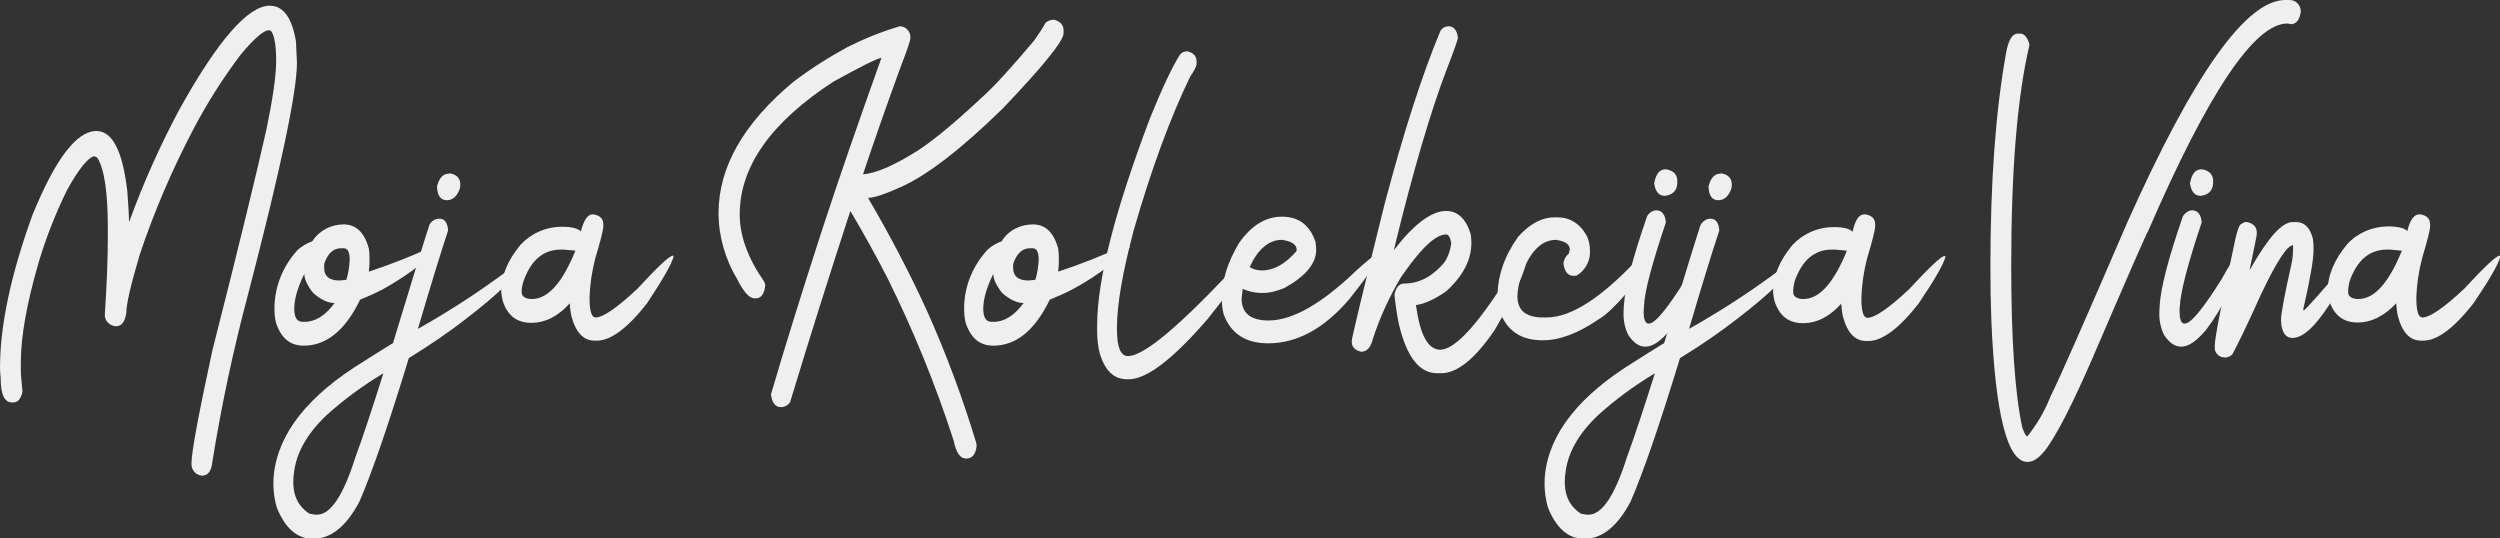 <?xml version="1.0" encoding="utf-8"?>
<!-- Generator: Adobe Illustrator 22.0.0, SVG Export Plug-In . SVG Version: 6.00 Build 0)  -->
<svg version="1.1" id="Layer_1" xmlns="http://www.w3.org/2000/svg" xmlns:xlink="http://www.w3.org/1999/xlink" x="0px" y="0px"
	 viewBox="0 0 744.2 160.2" style="enable-background:new 0 0 744.2 160.2;" xml:space="preserve">
<rect x="0" y="0" width="744.2" height="160.2" fill="#333333" stroke="none"/>
<style type="text/css">
	.st0{fill:#EFEFEF;}
</style>
<title>Asset 1</title>
<g id="Layer_2_1_">
	<g id="Layer_1-2">
		<path class="st0" d="M80.3,1.7c4,0,6.6,3.5,7.8,10.6c0.1,1.7,0.2,3.8,0.3,6.3c0,8.7-4.8,31.6-14.5,68.8
			c-4.4,16.5-8,33.3-10.7,50.2c-0.3,2.7-1.3,4-3.1,4c-1.9-0.2-3.2-1.8-3.1-3.6c0-3.4,2.1-14.6,6.2-33.6C71.2,73,76.5,51,79.3,38.6
			c1.9-9.2,2.9-16,2.9-20.4c0-4.7-0.5-7.8-1.6-9.1c-0.2,0-0.3,0-0.5-0.1c-1.6,0-4.4,2.4-8.4,7.2c-5.3,7-10,14.4-14.1,22.2
			c-6.3,12-11.7,24.5-16,37.4c-2.7,9.1-4,14.8-4,17.3c-0.4,2.7-1.4,4-3,4h-0.5c-1.9-0.5-2.9-1.7-2.9-3.4c0.6-9.2,0.9-16.8,0.9-22.9
			v-2.8c0-10.6-1-17.6-3.1-21c-0.3-0.2-0.6-0.4-1-0.5c-1.9,0.5-4.6,3.9-8,10c-3.4,6.9-6.2,14-8.4,21.3c-3.6,12.3-5.4,22.3-5.4,30.1
			v2.5c0,1.1,0.2,3.2,0.5,6.2c-0.5,2.2-1.4,3.2-2.8,3.2H3.6c-2.3,0-3.4-2.4-3.4-7.3c-0.1-1-0.2-2-0.2-3c0-12.5,3.2-27.7,9.7-45.6
			c6.8-16.6,13.1-24.9,19-24.9c4.8,0,7.8,6,9.2,17.9c0.3,4.3,0.5,7.3,0.5,9h0.1c4.2-11.5,9.2-22.7,15-33.5
			C64.9,11.9,73.9,1.7,80.3,1.7z"/>
		<path class="st0" d="M102.3,66.8c3.7,0,6.2,2.4,7.5,7.2c0.1,0.9,0.2,1.7,0.2,2.6v1.2c0,1-0.1,2-0.2,3h0.2
			c6.3-2.1,12.5-4.5,18.5-7.3c0.7-0.3,1.5-0.4,2.2-0.5h0.1c0.1,0.1,0.2,0.2,0.2,0.3c0,0.7-1.8,2.4-5.4,5.1
			c-3.7,2.9-7.6,5.5-11.8,7.8c-2.1,1.1-4.4,2.1-6.6,3c-4.4,9.1-10,13.7-16.8,13.7c-4.1,0-6.8-2.3-8.3-7c-0.3-1.4-0.4-2.7-0.4-4.1
			c0-6.4,2.5-12.6,6.9-17.4c1.3-1.1,2.7-2,4.4-2.6C95,68.6,98.6,66.8,102.3,66.8z M90.5,81.7c-1.9,3.9-2.9,7.3-2.9,10.2
			c0,2.6,0.8,3.9,2.5,3.9h0.6c3.2,0,6.2-1.9,8.9-5.6c-2,0-4.1-1-6.4-3c-1.7-2.2-2.6-4.1-2.6-5.6L90.5,81.7z M96.5,79.5v0.3
			c0,2.4,1.5,3.7,4.6,3.7c1.2-0.1,1.9-0.2,2-0.2c0.6-1.9,0.9-4,1-6c0-2.3-0.6-3.4-1.8-3.4h-0.8c-2.3,0-4,1.6-5,4.7
			C96.5,78.8,96.5,79.1,96.5,79.5L96.5,79.5z"/>
		<path class="st0" d="M130.8,65.1c1.6,0,2.4,1.2,2.6,3.5c-2.2,6.6-5.2,16.4-9,29.3c11.2-6.3,21.8-13.4,31.9-21.3h0.5v0.3
			c-2,4.3-8.1,10.4-18.2,18.1c-5.4,4.2-11.1,8-16.9,11.6c-6.1,20-11,34.2-14.7,42.7c-3.9,7.4-8.5,11.1-13.8,11.1
			c-4.7,0-8.3-3.1-10.8-9.3c-0.9-3.1-1.2-6.4-0.9-9.7c1.3-12.4,10.2-23.7,26.9-33.9c1.9-1.2,4.7-3,8.6-5.4
			c6.1-20.1,9.7-31.8,10.8-35.1C128.4,65.8,129.5,65.1,130.8,65.1z M87.5,140.9l-0.1,0.7c-0.5,5.2,1,8.9,4.7,11.3
			c0.5,0.1,1,0.2,1.6,0.3h0.7c4,0,7.8-5.7,11.4-17.1c2.4-6.5,5.1-14.8,8.3-24.9h-0.1c-6,3.6-11.6,7.7-16.8,12.4
			C91.3,129.2,88.1,135,87.5,140.9z M133.9,51.6c2.3,0.4,3.3,1.7,3.1,3.9l-0.1,0.6c-0.8,2.3-2.1,3.5-3.9,3.5s-2.8-1.3-2.9-4v-0.1
			c0.6-2.5,1.8-3.8,3.5-3.8C133.7,51.7,133.7,51.6,133.9,51.6z"/>
		<path class="st0" d="M176.5,63.8h0.1c2,0.3,3,1.3,3,3v0.5c0,1.1-0.8,4.3-2.4,9.6c-1,3.9-1.6,7.8-1.7,11.8v0.1
			c0,3.8,0.6,5.7,1.8,5.7c2.2,0,6.3-2.8,12.4-8.5c6.1-6.6,9.6-9.9,10.6-9.9c0.1,0,0.2,0.1,0.2,0.3c-0.5,2.1-3.2,6.8-7.9,13.9
			c-5.8,7.4-10.8,11.1-14.9,11.1H177c-3.3,0-5.6-2.4-6.9-7.3c-0.3-1.3-0.4-2.6-0.5-3.8c-3.5,3.9-7.3,5.8-11.5,5.8
			c-4.3,0-7.1-2.2-8.5-6.7c-0.2-0.9-0.3-1.7-0.4-2.6c0-4.7,1.9-9.3,5.8-14c3.2-3.4,7.6-5.3,12.2-5.3c3,0,4.9,0.5,5.7,1.4
			C173.8,65.5,174.9,63.8,176.5,63.8z M155.3,86.6v0.4c0,1.1,0.8,1.8,2.5,2h0.6c4.7,0,9-4.8,12.9-14.4h-0.1l-3.4-0.3h-0.9
			c-5.2,0-8.9,3.2-11.1,9.5C155.5,84.8,155.3,85.7,155.3,86.6z"/>
		<path class="st0" d="M313.1,5.9h0.8c1.8,0.5,2.7,1.6,2.7,3.1v0.9c0,2.3-6,9.7-18.1,22.4c-12.4,12.1-22.5,19.9-30.4,23.4
			c-4.4,2-7.6,3.1-9.6,3.2v0.2c6.3,10.7,12.1,21.8,17.3,33.1c5.8,12.9,10.7,26.1,14.8,39.6c0.1,0.4,0.1,0.7,0.1,1.1
			c-0.3,2.4-1.3,3.6-3.1,3.6c-1.8,0-3-1.8-3.7-5.3c-5.4-16.7-12-32.9-19.8-48.6c-3.4-6.6-7-13.1-10.9-19.7h-0.1
			c-5.9,18.1-11.9,37-17.9,56.8c-0.6,0.9-1.6,1.5-2.7,1.5c-1.7,0-2.7-1.3-3-3.8c4.1-14,9.2-30.4,15.3-49.2c4.9-15,10.8-32,17.6-51
			c-1.6,0.3-6.3,2.7-14.3,7.1c-18.6,12.1-27.9,25.3-27.9,39.5c0,6.4,2.4,13,7.2,19.9c0.2,0.4,0.4,0.9,0.4,1.3
			c-0.3,2.5-1.2,3.8-2.8,3.8h-0.4c-1.6,0-3.2-1.9-5.1-5.6c-3.6-6-5.6-12.8-5.6-19.8c0-13.6,7.4-26.6,22.1-38.9
			c5.1-3.9,10.6-7.4,16.3-10.5c5-2.5,10.2-4.6,15.6-6.2l0,0c1.8,0.1,3.2,1.6,3.1,3.4c0,0.1,0,0.1,0,0.2c0,0.7-1,3.6-3,8.8
			c-4.2,11.5-7.9,22.1-11.1,31.7l0,0c3.9-0.3,9.4-2.7,16.5-7.2c5-3.3,11.3-8.6,19-15.8c3.4-3,8.6-8.7,15.5-16.9
			c1.2-1.7,2.4-3.5,3.4-5.3C311.9,6.3,312.5,6,313.1,5.9z"/>
		<path class="st0" d="M307.5,66.8c3.7,0,6.2,2.4,7.5,7.2c0.1,0.9,0.2,1.7,0.2,2.6v1.2c0,1-0.1,2-0.2,3h0.2
			c6.3-2.1,12.5-4.5,18.5-7.3c0.7-0.2,1.5-0.4,2.3-0.4h0.1c0.1,0.1,0.2,0.2,0.2,0.3c0,0.7-1.8,2.4-5.4,5.1
			c-3.7,2.9-7.6,5.5-11.8,7.7c-2.1,1.1-4.4,2.1-6.6,3c-4.4,9.1-10,13.7-16.8,13.7c-4.1,0-6.8-2.3-8.3-7c-0.3-1.4-0.4-2.7-0.4-4.1
			c0-6.4,2.5-12.6,6.9-17.4c1.3-1.2,2.7-2,4.3-2.6C300.1,68.6,303.7,66.8,307.5,66.8z M295.6,81.7c-1.9,3.9-2.9,7.3-2.9,10.2
			c0,2.6,0.8,3.9,2.5,3.9h0.6c3.2,0,6.2-1.9,8.9-5.6c-2,0-4.1-1-6.4-3c-1.7-2.2-2.6-4.1-2.6-5.6L295.6,81.7z M301.6,79.5v0.3
			c0,2.4,1.5,3.7,4.6,3.7c1.2-0.1,1.9-0.2,2-0.2c0.6-1.9,0.9-4,1-6c0-2.3-0.6-3.4-1.8-3.4h-0.8c-2.3,0-4,1.6-5,4.7
			C301.6,78.8,301.6,79.1,301.6,79.5L301.6,79.5z"/>
		<path class="st0" d="M353,15.3h0.6c1.8,0.5,2.6,1.5,2.6,3.1v0.6c0,0.7-0.7,2-2,4c-5.8,12-11.4,27.1-16.7,45.5
			c-3.3,12.4-5,22.1-5,29v0.6c0,5.3,1.1,7.9,3.3,7.9c4.4,0,14.1-7.9,29.1-23.7c4-3.8,6.3-5.6,7-5.6h0.1c0.2,0,0.2,0.1,0.2,0.3
			c-0.4,1.7-4.5,7.6-12.5,17.7c-10.4,12.1-18.3,18.2-23.7,18.2h-0.5c-4,0-6.7-2.7-8.2-8c-0.5-2.1-0.7-4.2-0.7-6.3v-1.8
			c0-13.5,5.3-34.1,15.8-61.8c3.7-9.1,6.7-15.4,8.9-18.8C351.8,15.6,352.4,15.4,353,15.3z"/>
		<path class="st0" d="M381.6,64.5c5,0,8.3,2.5,10,7.5c0.1,0.8,0.2,1.6,0.2,2.4c0,4-3.1,7.8-9.4,11.3c-2.1,0.9-4.3,1.5-6.6,1.5H375
			c-1.7-0.1-3.5-0.5-5.1-1.2v0.1l-0.3,2.8c0,4.3,2.7,6.5,8,6.5c7.2,0,15.9-5,26.3-15c3.2-2.9,5.4-4.7,6.6-5.2h0.2
			c0.1,0,0.2,0.1,0.2,0.3c-1,2.6-4.1,7.1-9.2,13.5c-7.5,8.8-15.6,13.2-24.2,13.2c-6.6,0-11-2.8-13.2-8.5c-0.4-1.6-0.6-3.1-0.6-4.7
			V89c0-5.4,1.7-10.9,5.1-16.6C372.4,67.2,376.7,64.5,381.6,64.5z M372,79.5c1.1,0.7,2.3,1,3.6,1c3.6,0,7-1.9,10.3-5.7
			c0-0.1,0-0.2,0.1-0.4c0-1.6-1.5-2.6-4.4-3C377.7,71.4,374.5,74.1,372,79.5z"/>
		<path class="st0" d="M431.1,7.8c1.6,0,2.6,1.1,2.9,3.4c0,0.5-1.1,3.7-3.4,9.6c-4.7,12.3-10,30.2-15.7,53.7
			c6-7.8,11.2-11.7,15.6-11.7c3.4,0,5.9,2.3,7.3,6.9c0.1,0.9,0.2,1.7,0.2,2.6c0,5.1-2.5,9.9-7.6,14.5c-3.4,2.3-6.4,3.7-8.9,4
			c1.2,8.9,3.6,13.3,7.2,13.3c4.7,0,12.3-8.6,22.7-25.9c1.1-1.6,2-2.3,2.6-2.3c0.1,0,0.3,0.2,0.5,0.5v1.3
			c-1.3,5.1-4.5,11.9-9.6,20.6c-5.8,8.5-11.1,12.8-15.9,12.8h-1.2c-5.3,0-9.1-4.9-11.4-14.7c-0.6-2.9-1-5.8-1.3-8.7
			c0.5-2.2,1.4-3.3,2.9-3.3c4.5,0,8.4-2.1,11.9-6.2c1.2-1.8,1.9-3.8,2.1-5.9c-0.3-1.7-0.8-2.5-1.5-2.5h-0.1
			c-3.1,0-7.6,4.3-13.4,12.8c-3.4,5.7-6.2,11.8-8.3,18.2c-0.6,2.6-1.8,3.9-3.5,3.9c-1.9-0.4-2.8-1.4-2.8-3v-0.3
			c0-0.7,3.2-14.2,9.7-40.4c5.6-21.2,11.1-38.4,16.6-51.6C429.1,8.4,430.1,7.9,431.1,7.8z"/>
		<path class="st0" d="M462.8,64.7h0.8c3.7,0,6.7,1.8,8.8,5.6c0.6,1.3,0.9,2.8,0.9,4.2c0.2,3-1.3,5.9-3.9,7.5
			c-0.3,0.1-0.7,0.1-1,0.1c-1.7,0-2.6-1.2-3-3.6c0.1-1.2,0.7-2.3,1.6-3c0.1-0.3,0.2-0.7,0.3-1.2c0-1.6-1.4-2.5-4.1-2.9
			c-4.4,0-7.9,3.6-10.4,10.7c-0.6,1.9-1,4-1.1,6c0,2.9,1.1,4.8,3.4,5.7c1.3,0.5,2.6,0.7,4,0.7h1.3c7.7,0,17.5-6.6,29.3-19.8
			c0.3-0.1,0.7-0.2,1-0.3h0.3c0.2,0,0.3,0.2,0.4,0.6c-0.3,1.8-2.4,5.5-6.2,11.1c-4.1,4.8-7.2,7.8-9.4,9c-6,4.1-11.5,6.2-16.6,6.2
			c-6.4,0-10.6-2.8-12.7-8.5c-0.5-1.4-0.7-2.9-0.7-4.4v-0.4c0-5.8,2-11.7,6.1-17.5C455.3,66.7,458.9,64.7,462.8,64.7z"/>
		<path class="st0" d="M493,62.6c1.7,0,2.7,1.2,2.9,3.6c-4.2,12.5-6.4,20.8-6.5,24.9l-0.1,1.2c-0.1,2.3,0.3,3.7,1.2,4h0.4
			c1.8,0,5.4-4.4,11-13.3c1.7-3.2,3.6-6.2,5.8-9.1h0.3c0.1,0,0.2,0.3,0.3,0.8c-2,8.5-5.8,16.5-11.1,23.5c-2.8,3.3-5.2,5-7.4,5
			c-1.9,0-3.6-1.2-5.1-3.5c-1.1-2.2-1.5-4.6-1.4-7l0.1-1.8c0.3-5.2,2.6-14.1,6.9-26.5C490.9,63.3,491.9,62.7,493,62.6z M496,50.4
			c2.3,0.4,3.4,1.7,3.3,3.8v0.3c-0.1,2.2-1.3,3.5-3.7,3.8c-1.8,0-2.9-1.3-3.2-3.9l0.1-0.2c0.5-2.5,1.6-3.8,3.3-3.8
			C495.7,50.4,495.8,50.4,496,50.4L496,50.4z"/>
		<path class="st0" d="M509.2,65.1c1.6,0,2.4,1.2,2.6,3.5c-2.2,6.6-5.2,16.4-9,29.3c11.2-6.3,21.8-13.4,31.9-21.3h0.5v0.3
			c-2,4.3-8.1,10.4-18.2,18.1c-5.4,4.2-11,8-16.9,11.6c-6.1,20-11,34.2-14.7,42.7c-3.9,7.4-8.5,11.1-13.8,11.1
			c-4.7,0-8.3-3.1-10.8-9.3c-0.9-3.1-1.2-6.4-0.9-9.7c1.3-12.4,10.2-23.7,26.9-33.9c1.9-1.2,4.7-3,8.6-5.4
			c6.1-20.1,9.7-31.8,10.8-35.1C506.9,65.8,508,65.1,509.2,65.1z M466,140.9l-0.1,0.7c-0.5,5.2,1,8.9,4.7,11.3
			c0.5,0.1,1,0.2,1.6,0.3h0.7c4,0,7.8-5.7,11.4-17.1c2.4-6.5,5.1-14.8,8.3-24.9h-0.1c-6,3.6-11.6,7.7-16.8,12.4
			C469.8,129.2,466.6,135,466,140.9z M512.4,51.6c2.3,0.4,3.3,1.7,3.1,3.9l-0.1,0.6c-0.8,2.3-2.1,3.5-3.9,3.5s-2.8-1.3-2.9-4v-0.1
			c0.6-2.5,1.8-3.8,3.5-3.8C512.1,51.7,512.2,51.6,512.4,51.6L512.4,51.6z"/>
		<path class="st0" d="M555,63.8h0.2c2,0.3,3,1.3,3,3v0.5c0,1.1-0.8,4.3-2.4,9.6c-1,3.9-1.6,7.9-1.7,11.9v0.1c0,3.8,0.6,5.7,1.8,5.7
			c2.2,0,6.3-2.8,12.4-8.5c6.1-6.6,9.6-9.9,10.6-9.9c0.2,0,0.2,0.1,0.2,0.3c-0.5,2.1-3.2,6.8-8,13.9c-5.8,7.4-10.8,11.1-14.9,11.1
			h-0.7c-3.3,0-5.6-2.4-6.9-7.3c-0.3-1.3-0.4-2.6-0.5-3.8c-3.5,3.9-7.3,5.8-11.4,5.8c-4.3,0-7.1-2.2-8.5-6.7
			c-0.2-0.9-0.3-1.7-0.4-2.6c0-4.7,1.9-9.3,5.8-14c3.2-3.4,7.6-5.3,12.2-5.3c3,0,4.9,0.5,5.7,1.4C552.2,65.5,553.4,63.8,555,63.8z
			 M533.8,86.6v0.4c0,1.1,0.8,1.8,2.5,2h0.6c4.7,0,9-4.8,12.9-14.4h-0.2l-3.4-0.3h-0.9c-5.2,0-8.9,3.2-11.1,9.5
			C534,84.8,533.8,85.7,533.8,86.6L533.8,86.6z"/>
		<path class="st0" d="M680.3,0h1.3c1.9,0,3.3,1.6,3.3,3.4c0,0.1,0,0.2,0,0.2c-0.4,2.4-1.4,3.6-3,3.6c-0.3-0.1-0.7-0.2-1-0.2
			c-9.8,0-23.6,20.6-41.5,61.9c-0.5,0.7-6.1,13.5-16.8,38.4c-5.2,11.9-9.4,20.3-12.7,25.2c-2.2,3.3-4.3,5-6.2,5h-0.2
			c-5.9,0-9.5-13.9-10.7-41.7c-0.2-5.1-0.3-10.6-0.3-16.4c0-25.5,1.6-46.7,4.7-63.8c0.7-3.7,1.8-5.6,3.5-5.6h0.6
			c1.3,0,2.2,1.1,2.8,3.1v0.4c-3.6,15.3-5.4,37.2-5.4,65.5c0,22.1,1.1,38.2,3.3,48.3c0.6,1.6,1,2.4,1.4,2.6h0.1
			c2.9-3.6,5.2-7.6,6.9-11.9c2.8-5.6,10.4-22.9,22.9-51.9C653,22.1,668.6,0,680.3,0z"/>
		<path class="st0" d="M652.5,62.6c1.7,0,2.7,1.2,2.9,3.6c-4.2,12.5-6.3,20.8-6.5,24.9l-0.1,1.2c0,2.3,0.3,3.7,1.2,4h0.4
			c1.8,0,5.4-4.4,11-13.3c1.7-3.2,3.6-6.2,5.8-9.1h0.3c0.1,0,0.2,0.3,0.3,0.8c-2,8.5-5.8,16.5-11.1,23.5c-2.8,3.3-5.2,5-7.4,5
			c-1.9,0-3.6-1.2-5.1-3.5c-1.1-2.2-1.5-4.6-1.4-7l0.1-1.8c0.3-5.2,2.6-14.1,6.9-26.5C650.4,63.4,651.4,62.7,652.5,62.6z
			 M655.5,50.4c2.3,0.4,3.4,1.7,3.3,3.8v0.3c-0.1,2.2-1.3,3.5-3.7,3.8c-1.8,0-2.9-1.3-3.2-3.9l0.1-0.2c0.5-2.5,1.6-3.8,3.3-3.8
			C655.2,50.4,655.3,50.4,655.5,50.4L655.5,50.4z"/>
		<path class="st0" d="M682.5,66.1h1c2.5,0,4.2,1.7,5,5c0.1,0.8,0.2,1.6,0.2,2.3v1c0,2.8-1,8.7-3.1,17.8v0.1h0.3
			c0.3,0,4.6-4.8,12.9-14.5c1.2-1.3,2.1-1.9,2.5-1.9c0.2,0,0.2,0.2,0.2,0.4c-0.4,1.8-3.1,6.6-8.1,14.4c-4.3,6.6-7.9,9.9-11,9.9
			c-1.8,0-2.9-1.3-3.3-4l-0.1-1.3c0-1.7,1-7.3,3.1-16.6c0.4-1.7,0.5-3.4,0.5-5.1V73c-1.7,0-4.8,4.7-9.3,14.1
			c-4.5,10-7.5,16.1-8.8,18.4c-0.5,0.5-1.1,0.8-1.8,0.9h-0.5c-1.4,0-2.7-1-2.9-2.5v-1.1c0-2.1,1.9-11.9,5.6-29.2
			c0.9-4.6,1.7-6.9,2.3-6.9c0.5-0.4,1.1-0.7,1.7-0.6c1.9,0.4,2.9,1.5,2.9,3.1v0.4c0,0.5-0.7,4-2.1,10.5v0.1h0.1
			C675.1,70.9,679.2,66.1,682.5,66.1z"/>
		<path class="st0" d="M720.2,63.8h0.2c2,0.3,3,1.3,3,3v0.5c0,1.1-0.8,4.3-2.4,9.6c-1,3.9-1.6,7.8-1.7,11.8v0.1
			c0,3.8,0.6,5.7,1.8,5.7c2.2,0,6.3-2.8,12.4-8.5c6.1-6.6,9.6-9.9,10.6-9.9c0.2,0,0.2,0.1,0.2,0.3c-0.5,2.1-3.2,6.8-8,13.9
			c-5.8,7.4-10.8,11.1-14.9,11.1h-0.7c-3.3,0-5.6-2.4-6.9-7.3c-0.3-1.3-0.4-2.6-0.5-3.8C709.8,94,706,96,701.8,96
			c-4.3,0-7.1-2.2-8.5-6.7c-0.2-0.9-0.3-1.7-0.4-2.6c0-4.7,1.9-9.3,5.8-14c3.1-3.4,7.6-5.3,12.2-5.3c3,0,4.9,0.5,5.7,1.4
			C717.4,65.5,718.6,63.8,720.2,63.8z M699,86.6v0.4c0,1.1,0.8,1.8,2.5,2h0.6c4.7,0,9-4.8,12.9-14.4h-0.2l-3.4-0.3h-0.9
			c-5.2,0-8.9,3.2-11.1,9.5C699.2,84.8,699,85.7,699,86.6z"/>
	</g>
</g>
</svg>

